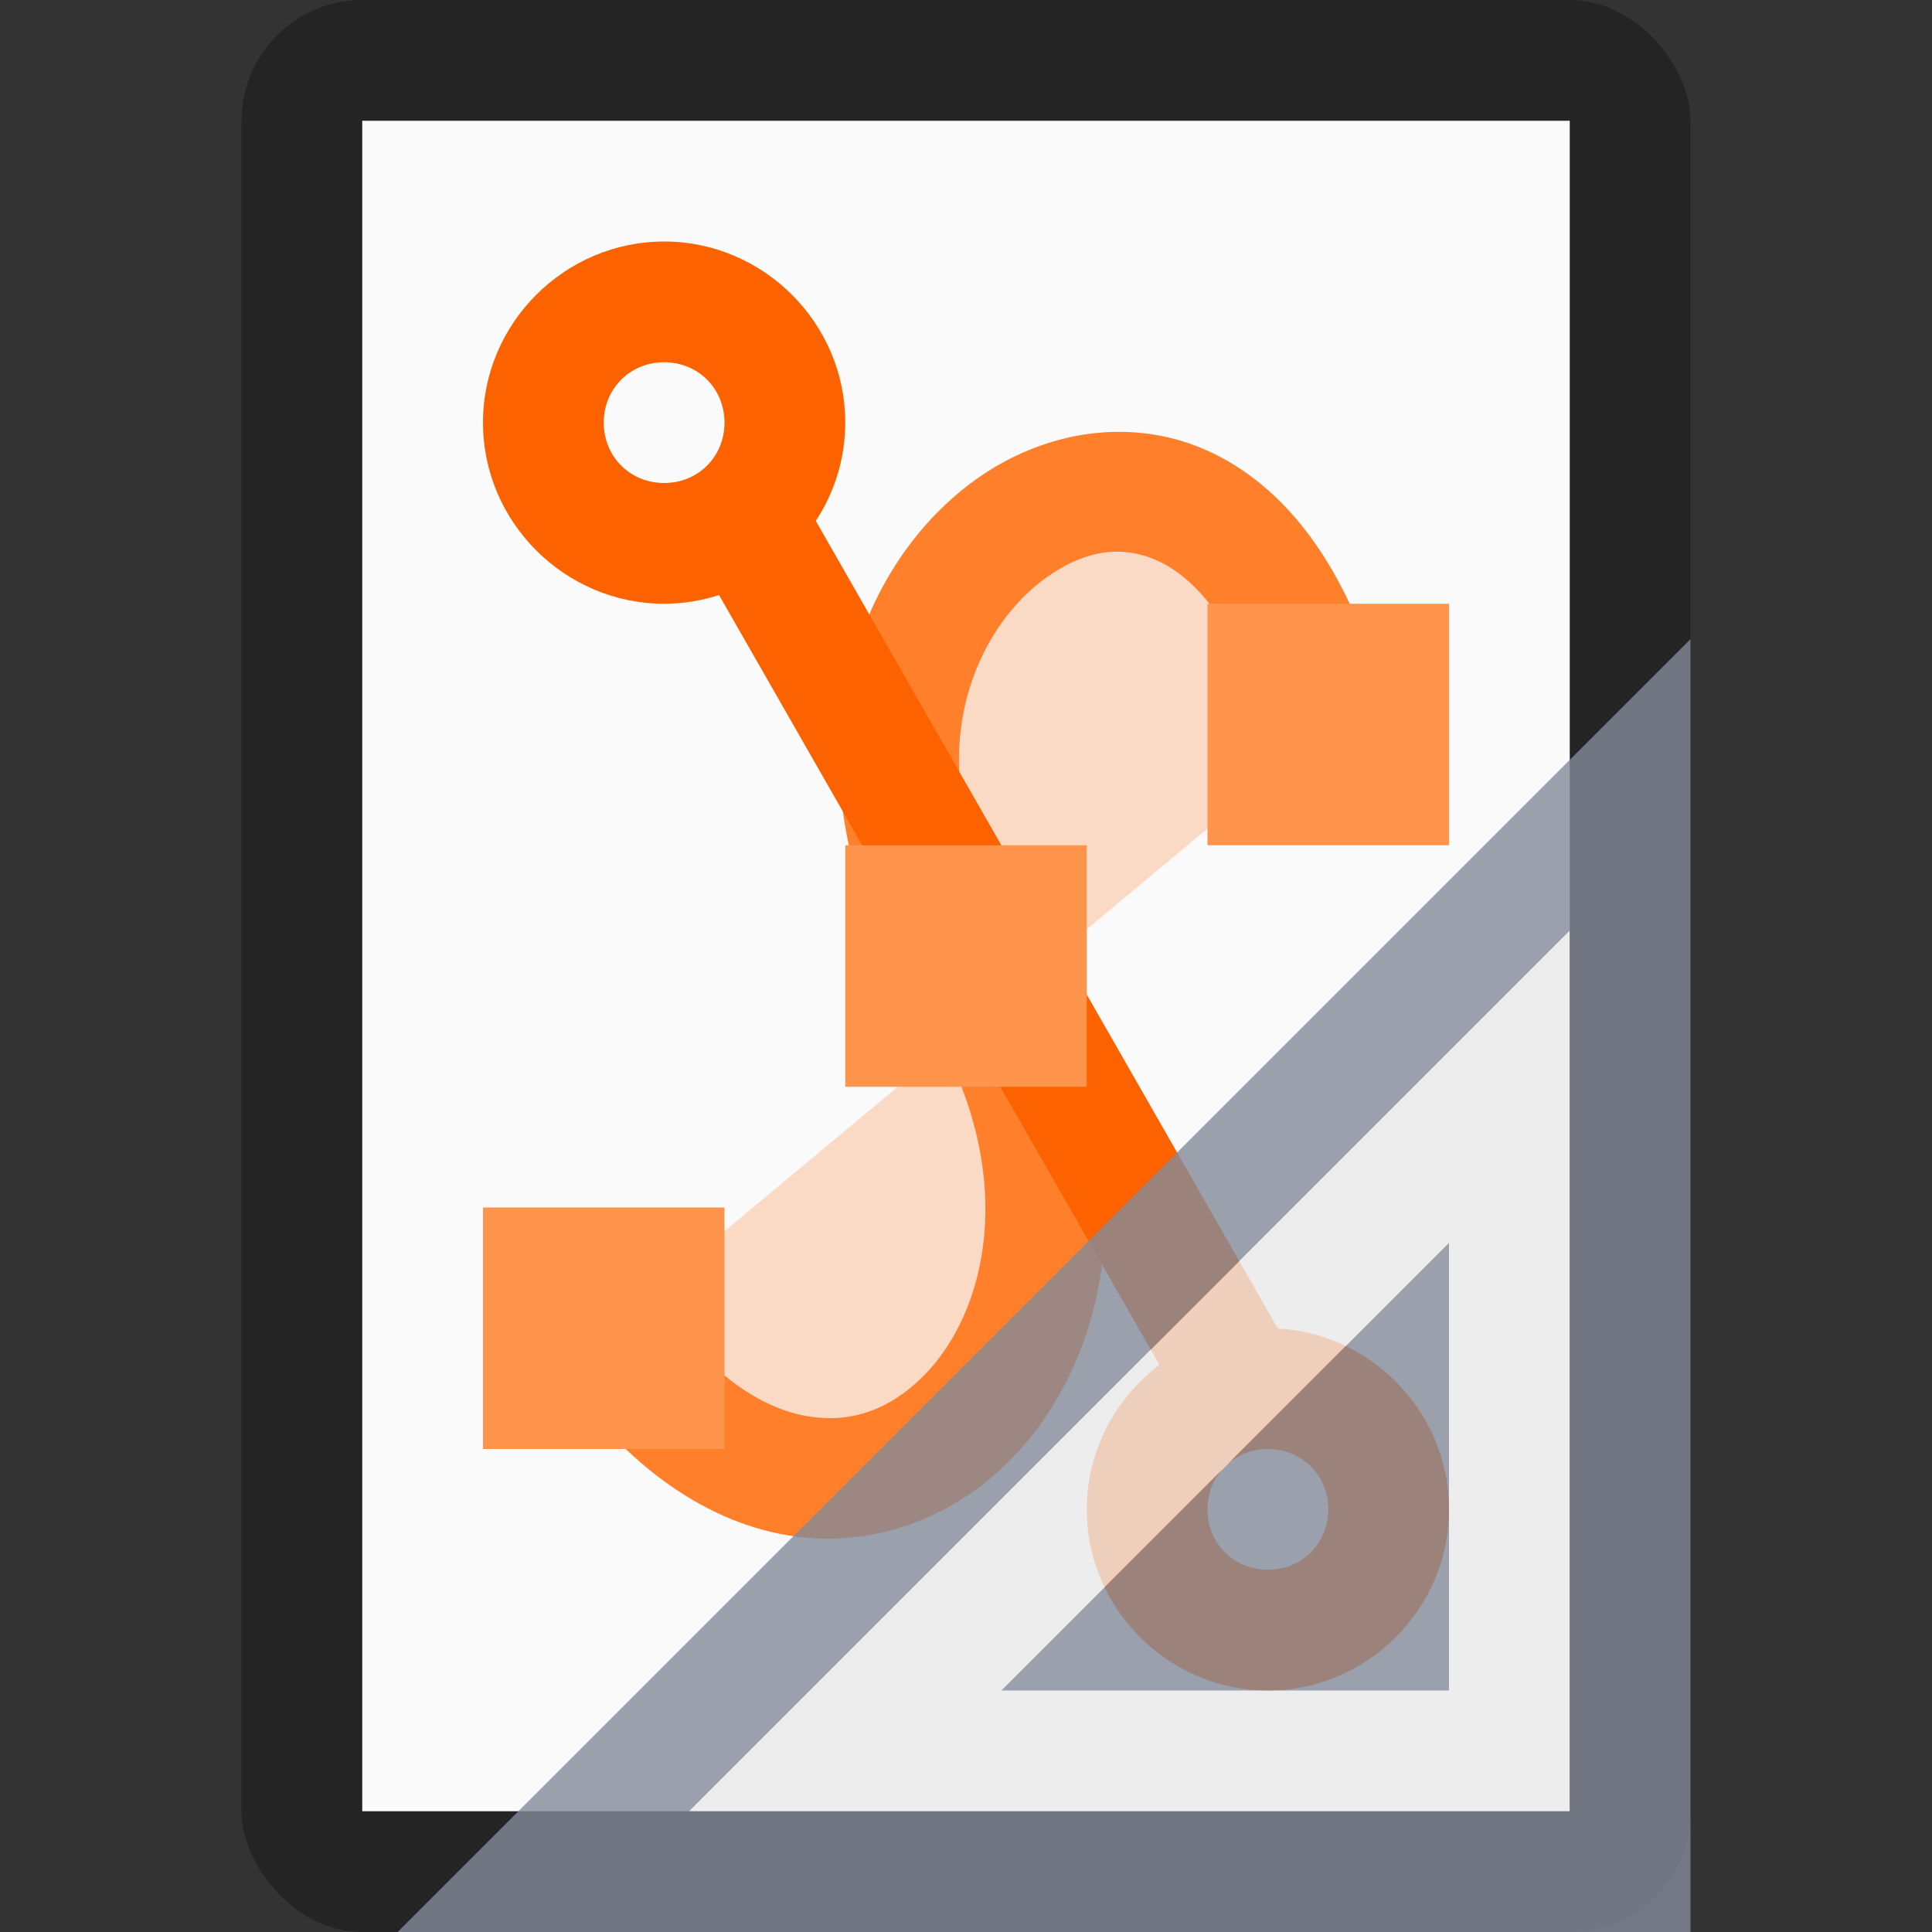 <?xml version="1.0" encoding="UTF-8" standalone="no"?>
<!-- Created with Inkscape (http://www.inkscape.org/) -->

<svg
   width="16"
   height="16"
   viewBox="0 0 16 16"
   version="1.1"
   id="svg5"
   inkscape:version="1.2.1 (9c6d41e410, 2022-07-14)"
   sodipodi:docname="x-office-drawing-template.svg"
   xmlns:inkscape="http://www.inkscape.org/namespaces/inkscape"
   xmlns:sodipodi="http://sodipodi.sourceforge.net/DTD/sodipodi-0.dtd"
   xmlns="http://www.w3.org/2000/svg"
   xmlns:svg="http://www.w3.org/2000/svg">
  <rect x="0" y="0" width="16" height="16" fill="#333333" stroke="none"/>
  <sodipodi:namedview
     id="namedview7"
     pagecolor="#ffffff"
     bordercolor="#000000"
     borderopacity="0.25"
     inkscape:showpageshadow="2"
     inkscape:pageopacity="0.0"
     inkscape:pagecheckerboard="0"
     inkscape:deskcolor="#d1d1d1"
     inkscape:document-units="px"
     showgrid="false"
     inkscape:zoom="51.3125"
     inkscape:cx="8.0194884"
     inkscape:cy="8.0194884"
     inkscape:window-width="1920"
     inkscape:window-height="1007"
     inkscape:window-x="0"
     inkscape:window-y="0"
     inkscape:window-maximized="1"
     inkscape:current-layer="svg5" />
  <defs
     id="defs2" />
  <rect
     style="opacity:0.3;fill:#000000;fill-opacity:1;stroke-width:2;stroke-linejoin:round"
     id="rect234"
     width="12"
     height="16"
     x="2"
     y="0"
     ry="1" />
  <rect
     style="fill:#fafafa;fill-opacity:1;stroke-width:2.887;stroke-linejoin:round"
     id="rect2307"
     width="10"
     height="14"
     x="3"
     y="1" />
  <path
     d="m 5.034,11.001 c 2,3 5,0 3,-3 -2,-3 2,-6 3,-2"
     style="color:#000000;fill:#ff7f2a;fill-rule:evenodd;stroke-width:1px;-inkscape-stroke:none;fill-opacity:1;opacity:0.25"
     id="path23819" />
  <path
     style="color:#000000;fill:#ff7f2a;fill-opacity:1;fill-rule:evenodd;-inkscape-stroke:none"
     d="m 9.025,3.592 c -0.339,0.044 -0.664,0.179 -0.941,0.377 -1.11,0.793 -1.628,2.617 -0.5,4.309 0.893,1.34 0.616,2.566 0.062,3.119 -0.277,0.277 -0.601,0.395 -0.967,0.33 -0.366,-0.065 -0.817,-0.334 -1.264,-1.004 l -0.832,0.555 c 0.553,0.83 1.227,1.311 1.924,1.434 0.697,0.123 1.373,-0.134 1.846,-0.607 0.946,-0.946 1.169,-2.721 0.062,-4.381 -0.872,-1.308 -0.39,-2.484 0.25,-2.941 0.32,-0.229 0.635,-0.278 0.943,-0.129 0.308,0.149 0.679,0.559 0.906,1.469 L 11.483,5.879 C 11.211,4.789 10.706,4.073 10.046,3.754 9.716,3.594 9.363,3.548 9.024,3.592 Z"
     id="path19306" />
  <path
     id="path3571-5"
     style="color:#000000;fill:#fc6200;fill-opacity:1;-inkscape-stroke:none"
     d="m 5.5,2 c -0.823,0 -1.501,0.677 -1.5,1.5 -6e-4,0.823 0.677,1.5 1.5,1.5 0.159,0 0.311,-0.026 0.455,-0.072 l 3.647,6.375 c -0.364,0.275 -0.602,0.711 -0.602,1.197 -6e-4,0.823 0.677,1.5 1.5,1.5 0.823,0 1.501,-0.677 1.5,-1.5 6e-4,-0.795 -0.633,-1.455 -1.418,-1.498 l -3.826,-6.688 c 0.154,-0.235 0.244,-0.515 0.244,-0.814 6e-4,-0.823 -0.677,-1.5 -1.5,-1.5 z m 0,1 c 0.282,0 0.5,0.218 0.5,0.5 2e-4,0.282 -0.218,0.5 -0.5,0.5 -0.282,0 -0.5,-0.218 -0.5,-0.5 -2e-4,-0.282 0.218,-0.5 0.5,-0.5 z m 5,9 c 0.282,0 0.5,0.218 0.5,0.5 2e-4,0.282 -0.218,0.5 -0.5,0.5 -0.282,0 -0.5,-0.218 -0.5,-0.5 -1.996e-4,-0.282 0.218,-0.5 0.5,-0.5 z" />
  <path
     id="rect3565-6"
     style="fill:#ff944d;fill-opacity:1;stroke:none"
     d="M 10 5 L 10 7 L 12 7 L 12 5 L 10 5 z M 7 7 L 7 9 L 9 9 L 9 7 L 7 7 z M 4 10 L 4 12 L 6 12 L 6 10 L 4 10 z " />
  <path
     id="path297"
     style="color:#000000;opacity:0.8;fill:#e9e9e9;fill-rule:evenodd;stroke-width:1px;-inkscape-stroke:none"
     d="M 13,7.707 5.707,15 H 13 Z M 12,10.293 V 14 H 8.293 Z" />
  <path
     d="M 14,5.293 3.293,16 H 14 Z M 13,7.707 V 15 H 5.707 Z M 12,10.293 8.293,14 H 12 Z"
     style="color:#000000;opacity:0.8;fill:#83899a;fill-rule:evenodd;-inkscape-stroke:none"
     id="path358" />
</svg>
